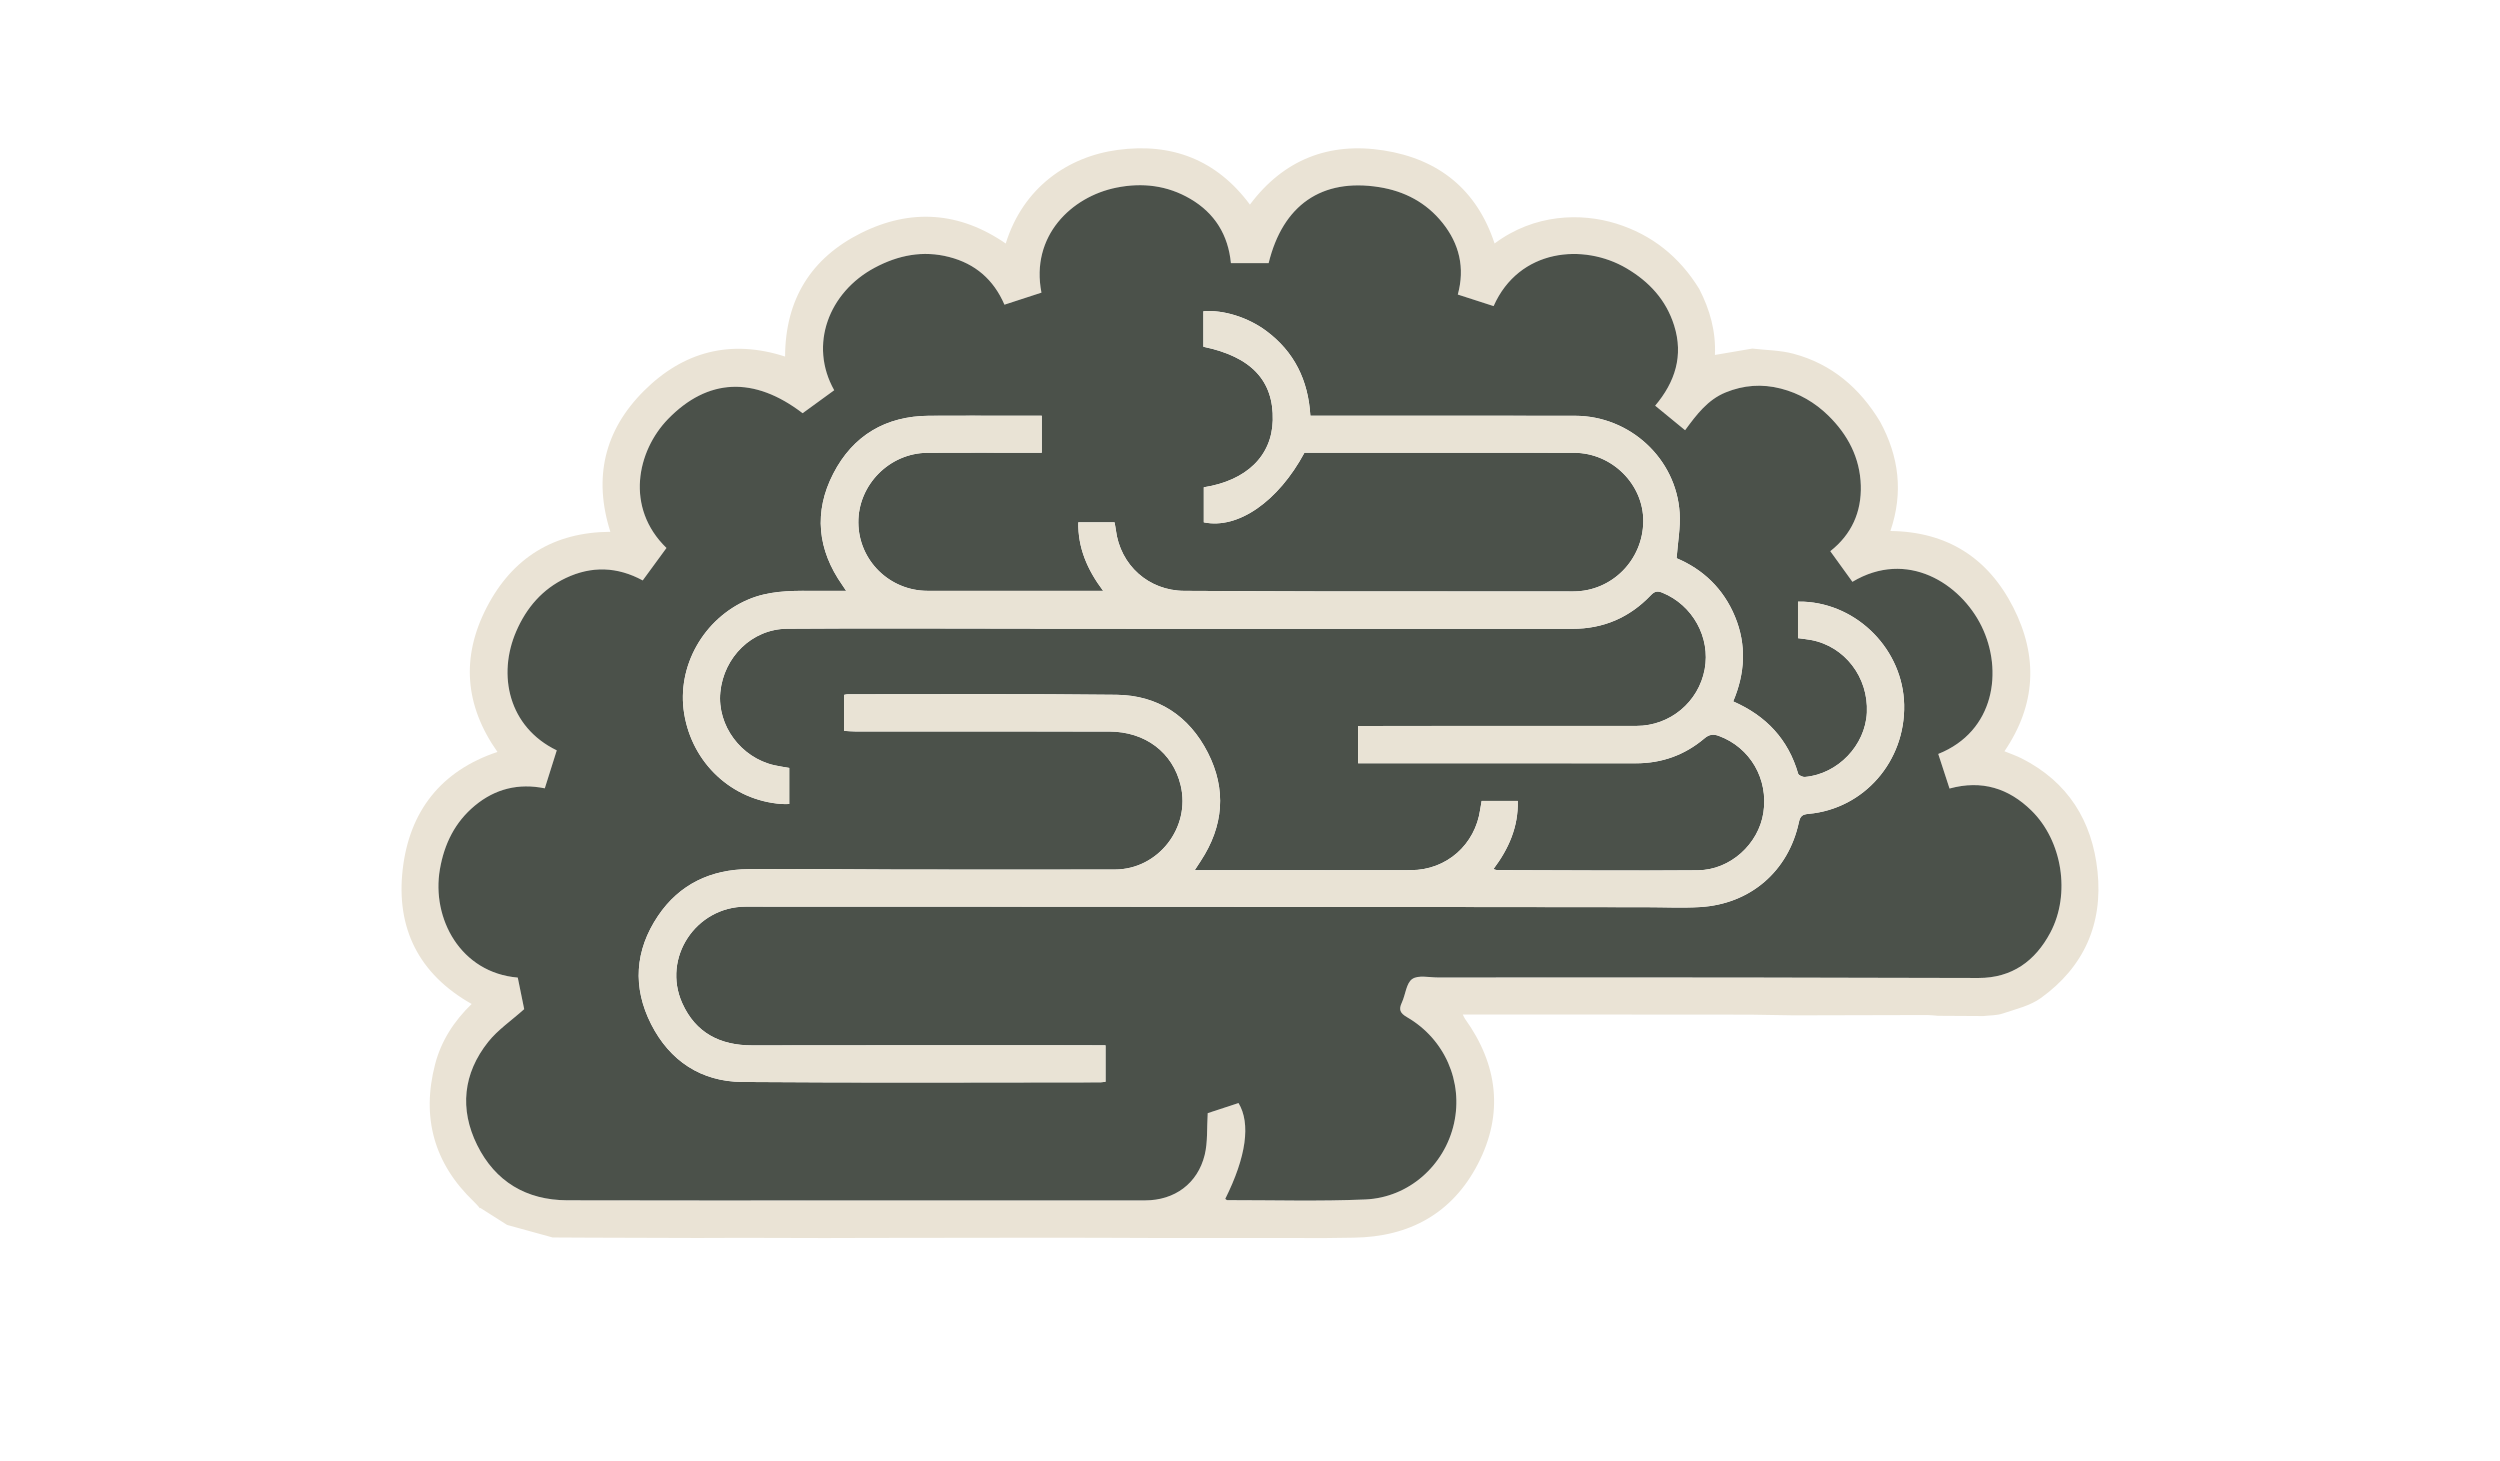<?xml version="1.0" encoding="utf-8"?>
<!-- Generator: Adobe Illustrator 16.0.0, SVG Export Plug-In . SVG Version: 6.00 Build 0)  -->
<!DOCTYPE svg PUBLIC "-//W3C//DTD SVG 1.1//EN" "http://www.w3.org/Graphics/SVG/1.1/DTD/svg11.dtd">
<svg version="1.1" id="Layer_1" xmlns="http://www.w3.org/2000/svg" xmlns:xlink="http://www.w3.org/1999/xlink" x="0px" y="0px"
	 width="467px" height="273px" viewBox="0 0 467 273" enable-background="new 0 0 467 273" xml:space="preserve">
<path fill-rule="evenodd" clip-rule="evenodd" fill="#EAE3D5" d="M320.346,66.306c2.388-0.407,4.688-0.8,6.987-1.192
	c2.563,0.302,5.204,0.305,7.673,0.962c7.161,1.906,12.408,6.413,16.198,12.702c3.517,6.471,4.378,13.215,1.924,20.412
	c10.622,0.129,18.255,5.038,22.951,14.271c4.647,9.134,4.287,18.149-1.648,26.877c1.097,0.45,2.196,0.818,3.22,1.337
	c8.648,4.391,13.176,11.656,14.167,21.101c1.032,9.837-2.556,17.873-10.582,23.654c-2.022,1.457-4.688,2.071-7.118,2.892
	c-1.134,0.382-2.414,0.333-3.627,0.479c-2.832-0.016-5.664-0.032-8.496-0.048c-0.669-0.05-1.338-0.145-2.007-0.144
	c-8.276,0.012-16.552,0.038-24.827,0.06c-2.732-0.044-5.465-0.089-8.197-0.133c-7.781-0.006-15.563-0.01-23.344-0.015
	c-2.736-0.002-5.471-0.004-8.207-0.006c-7.339,0-14.68,0-22.162,0c0.153,0.301,0.255,0.584,0.424,0.819
	c6.134,8.563,7.25,17.713,2.396,27.098c-4.785,9.25-12.81,13.62-23.176,13.766c-1.862,0.026-3.724,0.051-5.587,0.076
	c-2.653-0.007-5.308-0.012-7.961-0.018c-5.075,0-10.15-0.001-15.225-0.002c-2.733,0.002-5.467,0.003-8.201,0.005
	c-6.442-0.02-12.885-0.056-19.327-0.055c-11.305,0.002-22.609,0.026-33.914,0.041c-2.854,0.009-5.709,0.017-8.563,0.024
	c-5.2-0.013-10.4-0.025-15.601-0.039c-2.721,0.01-5.441,0.019-8.162,0.027c-6.726-0.02-13.451-0.038-20.178-0.061
	c-2.315-0.008-4.632-0.023-6.948-0.036c-2.832-0.78-5.665-1.562-8.497-2.342c-1.668-1.059-3.337-2.116-5.004-3.174
	c0-0.001-0.085,0.043-0.085,0.043l0.044,0.083c-0.116-0.146-0.232-0.294-0.349-0.441c-0.269-0.285-0.525-0.583-0.809-0.854
	c-7.468-7.135-9.828-15.746-7.248-25.68c1.131-4.35,3.521-8.047,6.824-11.252c-9.906-5.597-14.139-14.191-12.879-25.148
	c1.245-10.825,7.135-18.408,17.697-21.934c-6.136-8.716-6.794-17.74-2.003-27.004c4.793-9.27,12.527-14.067,23.097-14.114
	c-3.213-10.117-1.107-18.96,6.254-26.312c7.368-7.359,16.212-9.71,26.384-6.428c0.042-10.674,4.852-18.395,14.156-23.053
	c9.267-4.638,18.415-4.027,27.062,1.941c3.26-10.493,11.639-16.24,20.907-17.488c10.111-1.361,18.487,1.837,24.707,10.218
	c6.288-8.404,14.766-11.726,24.992-10.122c10.25,1.609,17.396,7.303,20.71,17.385c7.454-5.568,16.184-5.752,22.728-3.714
	c6.697,2.084,11.829,6.233,15.498,12.202C319.412,57.842,320.549,61.92,320.346,66.306z M341.9,102.966
	c3.981-3.128,5.846-7.323,5.701-12.271c-0.15-5.154-2.418-9.483-6.064-13.055c-2.502-2.449-5.46-4.178-8.89-5.054
	c-3.518-0.899-6.935-0.649-10.292,0.72c-3.35,1.367-5.427,4.133-7.577,7.064c-1.894-1.553-3.665-3.006-5.591-4.584
	c3.738-4.428,5.316-9.355,3.541-14.992c-1.5-4.766-4.65-8.174-8.907-10.678c-8.013-4.714-20.05-3.666-24.813,7.066
	c-2.171-0.701-4.358-1.406-6.688-2.158c1.36-5.004,0.286-9.467-2.867-13.403c-3.036-3.791-7.101-5.915-11.839-6.664
	c-10.703-1.693-17.971,3.319-20.632,14.202c-2.27,0-4.567,0-7.046,0c-0.499-5.236-2.998-9.336-7.596-12.019
	c-4.292-2.505-8.927-3.058-13.766-2.091c-8.433,1.684-16.098,9.039-14.029,19.619c-2.257,0.734-4.536,1.477-6.91,2.25
	c-2.027-4.705-5.476-7.656-10.319-8.906c-4.903-1.266-9.517-0.35-13.919,2c-8.574,4.574-12.342,14.407-7.567,22.888
	c-1.961,1.427-3.945,2.87-5.898,4.29c-9.087-6.955-17.736-6.527-25.132,1.079c-5.796,5.962-8.069,16.554-0.301,24.095
	c-1.446,1.977-2.904,3.969-4.436,6.062c-4.752-2.581-9.565-2.729-14.36-0.454c-4.377,2.077-7.355,5.543-9.267,9.957
	c-3.54,8.168-1.438,17.885,7.568,22.24c-0.727,2.309-1.464,4.648-2.234,7.092c-4.901-0.99-9.259,0.077-13.054,3.225
	c-3.741,3.105-5.731,7.178-6.544,11.916c-1.577,9.214,3.886,19.317,14.549,20.213c0.429,2.108,0.865,4.25,1.2,5.895
	c-2.452,2.192-4.948,3.875-6.731,6.124c-4.679,5.894-5.378,12.548-2.058,19.26c3.377,6.823,9.182,10.296,16.825,10.321
	c18.221,0.058,36.44,0.019,54.66,0.019c17.767,0,35.534,0,53.301,0c5.475,0,9.804-3.121,11.121-8.498
	c0.587-2.393,0.388-4.979,0.564-7.797c1.626-0.532,3.697-1.213,5.755-1.888c2.309,3.824,1.436,10.056-2.48,17.896
	c0.122,0.08,0.25,0.237,0.377,0.237c8.598-0.008,17.208,0.244,25.791-0.125c8.159-0.351,14.822-6.391,16.563-14.191
	c1.736-7.783-1.719-15.764-8.761-19.85c-1.33-0.771-1.598-1.42-0.978-2.747c0.69-1.476,0.812-3.604,1.926-4.385
	c1.118-0.783,3.154-0.296,4.788-0.297c19.069-0.01,38.137-0.021,57.206-0.001c14.597,0.015,29.194,0.092,43.792,0.099
	c6.24,0.003,10.602-3.149,13.435-8.502c3.794-7.17,2.246-17.109-3.56-22.788c-4.219-4.128-9.226-5.756-15.285-4.099
	c-0.703-2.158-1.406-4.315-2.105-6.461c10.564-4.221,12.13-15.585,8.104-23.828c-3.928-8.038-13.915-14.434-24.137-8.322
	C344.691,106.83,343.34,104.96,341.9,102.966z"/>
<path fill-rule="evenodd" clip-rule="evenodd" fill="#525851" d="M94.731,228.819c-1.668-1.059-3.337-2.116-5.004-3.174"/>
<path fill-rule="evenodd" clip-rule="evenodd" fill="#525851" d="M89.687,225.771c-0.116-0.146-0.232-0.294-0.349-0.441
	C89.454,225.478,89.57,225.625,89.687,225.771z"/>
<path fill-rule="evenodd" clip-rule="evenodd" fill="#4B514A" d="M370.17,117.01c4.026,8.243,2.461,19.607-8.104,23.828
	c0.699,2.146,1.402,4.303,2.105,6.461c6.06-1.657,11.066-0.029,15.285,4.099c5.806,5.679,7.354,15.618,3.56,22.788
	c-2.833,5.353-7.194,8.505-13.435,8.502c-14.598-0.007-29.195-0.084-43.792-0.099c-19.069-0.02-38.137-0.009-57.206,0.001
	c-1.633,0.001-3.669-0.486-4.788,0.297c-1.114,0.781-1.236,2.909-1.926,4.385c-0.621,1.327-0.353,1.976,0.978,2.747
	c7.042,4.086,10.498,12.066,8.761,19.85c-1.74,7.801-8.404,13.841-16.563,14.191c-8.583,0.369-17.193,0.117-25.791,0.125
	c-0.127,0-0.255-0.157-0.377-0.237c3.916-7.841,4.789-14.072,2.48-17.896c-2.058,0.675-4.129,1.355-5.755,1.888
	c-0.177,2.818,0.022,5.404-0.564,7.797c-1.317,5.377-5.646,8.498-11.121,8.498c-17.767,0-35.534,0-53.301,0
	c-18.22,0-36.439,0.039-54.66-0.019c-7.644-0.025-13.448-3.498-16.825-10.321c-3.32-6.712-2.621-13.366,2.058-19.26
	c1.783-2.249,4.279-3.932,6.731-6.124c-0.335-1.645-0.771-3.786-1.2-5.895c-10.663-0.896-16.126-10.999-14.549-20.213
	c0.813-4.738,2.803-8.811,6.544-11.916c3.795-3.147,8.152-4.215,13.054-3.225c0.771-2.443,1.508-4.783,2.234-7.092
	c-9.006-4.355-11.108-14.072-7.568-22.24c1.911-4.414,4.89-7.88,9.267-9.957c4.795-2.274,9.608-2.127,14.36,0.454
	c1.531-2.093,2.989-4.085,4.436-6.062c-7.769-7.541-5.495-18.133,0.301-24.095c7.396-7.606,16.045-8.034,25.132-1.079
	c1.953-1.42,3.938-2.863,5.898-4.29c-4.774-8.48-1.007-18.313,7.567-22.888c4.402-2.35,9.016-3.266,13.919-2
	c4.844,1.25,8.292,4.201,10.319,8.906c2.374-0.773,4.653-1.516,6.91-2.25c-2.068-10.58,5.597-17.936,14.029-19.619
	c4.839-0.967,9.474-0.414,13.766,2.091c4.598,2.683,7.097,6.782,7.596,12.019c2.479,0,4.776,0,7.046,0
	c2.661-10.883,9.929-15.896,20.632-14.202c4.738,0.749,8.803,2.873,11.839,6.664c3.152,3.937,4.227,8.399,2.867,13.403
	c2.33,0.752,4.517,1.457,6.688,2.158c4.763-10.732,16.8-11.78,24.813-7.066c4.256,2.504,7.407,5.912,8.907,10.678
	c1.775,5.637,0.197,10.564-3.541,14.992c1.926,1.578,3.697,3.031,5.591,4.584c2.15-2.932,4.228-5.697,7.577-7.064
	c3.357-1.369,6.774-1.619,10.292-0.72c3.43,0.876,6.388,2.604,8.89,5.054c3.646,3.571,5.914,7.9,6.064,13.055
	c0.145,4.947-1.72,9.143-5.701,12.271c1.439,1.994,2.791,3.864,4.133,5.722C356.255,102.576,366.242,108.972,370.17,117.01z
	 M157.682,136.527c0.722,0.039,1.428,0.108,2.133,0.109c15.788,0.006,31.576-0.006,47.364,0.01
	c6.752,0.006,11.891,3.895,13.369,10.054c1.896,7.896-4.193,15.718-12.282,15.728c-13.582,0.02-27.163,0.02-40.744,0.001
	c-9.222-0.013-18.445-0.161-27.666-0.074c-7.039,0.065-12.92,2.78-16.926,8.719c-4.347,6.444-4.797,13.369-1.284,20.269
	c3.488,6.85,9.341,10.707,17.026,10.768c22.295,0.177,44.592,0.063,66.887,0.059c0.274,0,0.55-0.054,0.948-0.095
	c0-2.216,0-4.388,0-6.813c-0.678,0-1.329,0-1.979,0c-21.333,0-42.668-0.027-64.001,0.017c-6.015,0.013-10.589-2.333-13.081-7.888
	c-3.795-8.462,2.539-18.033,11.865-18.033c35.876-0.003,71.753,0.025,107.629,0.049c20.202,0.012,40.403,0.037,60.604,0.057
	c3.335,0.002,6.679,0.17,10.001-0.024c9.393-0.549,16.518-6.672,18.486-15.837c0.259-1.204,0.688-1.47,1.836-1.576
	c10.344-0.952,18.069-9.832,17.833-20.396c-0.229-10.185-8.599-18.769-18.759-19.233c-0.325-0.016-0.652-0.002-1.074-0.002
	c0,2.286,0,4.469,0,6.814c0.809,0.109,1.636,0.188,2.449,0.34c6.291,1.182,10.722,6.955,10.416,13.555
	c-0.283,6.119-5.414,11.492-11.563,12.033c-0.418,0.037-1.183-0.304-1.273-0.617c-1.852-6.401-5.946-10.784-12.133-13.496
	c2.223-5.267,2.521-10.551,0.336-15.839c-2.162-5.233-5.977-8.83-10.908-10.911c0.216-2.9,0.74-5.693,0.57-8.444
	c-0.626-10.157-9.292-18.14-19.524-18.158c-15.788-0.027-31.576-0.007-47.364-0.007c-0.664,0-1.326,0-2.093,0
	c-0.394-6.633-3.004-11.947-8.234-15.841c-3.409-2.538-8.009-3.981-11.751-3.681c0,1.089,0,2.201,0,3.313c0,1.118,0,2.236,0,3.319
	c8.95,1.852,13.138,6.334,12.957,13.732c-0.162,6.652-4.885,11.267-12.882,12.522c0,2.175,0,4.361,0,6.542
	c6.366,1.331,13.882-3.855,18.801-12.997c1.083,0,2.213,0,3.342,0c15.675,0,31.35-0.016,47.024,0.007
	c7.092,0.01,12.995,5.9,12.929,12.817c-0.07,7.243-5.884,13.079-13.062,13.083c-15.166,0.006-30.332,0.014-45.497-0.003
	c-9.053-0.011-18.104-0.075-27.157-0.103c-6.656-0.021-11.987-4.759-12.811-11.404c-0.055-0.443-0.151-0.881-0.244-1.403
	c-2.235,0-4.413,0-6.771,0c-0.071,4.731,1.632,8.786,4.648,12.805c-0.896,0-1.476,0.001-2.054,0.001
	c-10.242,0-20.484,0.004-30.728-0.002c-7.128-0.004-12.89-5.68-12.949-12.741c-0.059-7.048,5.8-13.003,12.905-13.048
	c6.451-0.04,12.902-0.009,19.354-0.009c0.617,0,1.235,0,2.002,0c0-2.317,0-4.532,0-6.911c-1.73,0-3.417,0-5.105,0
	c-5.319,0-10.639-0.03-15.958,0.006c-8.089,0.057-14.209,3.68-17.879,10.803c-3.678,7.139-2.971,14.204,1.678,20.813
	c0.186,0.264,0.358,0.535,0.728,1.09c-2.446,0-4.619,0.012-6.792-0.003c-3.913-0.026-7.793,0.048-11.495,1.621
	c-8.354,3.55-13.407,12.484-11.979,21.297c1.507,9.3,8.93,16.204,18.173,16.896c0.442,0.034,0.89,0.005,1.459,0.005
	c0-2.276,0-4.452,0-6.739c-0.925-0.164-1.859-0.291-2.775-0.498c-6.259-1.418-10.697-7.42-10.101-13.635
	c0.633-6.584,5.923-11.821,12.469-11.869c15.107-0.112,30.217-0.027,45.326-0.021c0.622,0.002,1.244,0.025,1.866,0.025
	c33.16,0.001,66.321-0.009,99.482,0.01c5.813,0.004,10.698-2.1,14.677-6.276c0.726-0.761,1.263-0.836,2.172-0.464
	c5.636,2.303,8.993,8.344,7.888,14.293c-1.137,6.119-6.461,10.581-12.738,10.588c-16.58,0.02-33.161,0.008-49.741,0.008
	c-0.725,0-1.448,0-2.265,0c0,2.364,0,4.549,0,6.969c0.604,0,1.203,0,1.803,0c16.693,0,33.387-0.004,50.081,0.004
	c4.832,0.002,9.117-1.529,12.791-4.635c0.916-0.775,1.662-0.872,2.732-0.475c5.837,2.16,9.266,8.033,8.304,14.33
	c-0.896,5.867-6.181,10.713-12.237,10.763c-12.504,0.104-25.01-0.003-37.516-0.03c-0.15,0-0.3-0.081-0.68-0.19
	c2.861-3.8,4.669-7.882,4.552-12.729c-2.28,0-4.417,0-6.749,0c-0.086,0.502-0.191,1.035-0.268,1.574
	c-0.93,6.6-6.293,11.34-12.929,11.354c-10.3,0.023-20.599,0.007-30.897,0.007c-3.038,0-6.075,0-9.505,0
	c0.544-0.835,0.835-1.284,1.129-1.731c4.268-6.505,4.843-13.342,1.308-20.254c-3.5-6.846-9.326-10.684-17.018-10.781
	c-16.747-0.21-33.498-0.09-50.247-0.1c-0.164,0-0.327,0.056-0.663,0.117C157.682,132.05,157.682,134.188,157.682,136.527z"/>
<path fill-rule="evenodd" clip-rule="evenodd" fill="#E9E3D5" d="M157.682,129.801c0,2.249,0,4.387,0,6.727
	c0.722,0.039,1.428,0.108,2.133,0.109c15.788,0.006,31.576-0.006,47.364,0.01c6.752,0.006,11.891,3.895,13.369,10.054
	c1.896,7.896-4.193,15.718-12.282,15.728c-13.582,0.02-27.163,0.02-40.744,0.001c-9.222-0.013-18.445-0.161-27.666-0.074
	c-7.039,0.065-12.92,2.78-16.926,8.719c-4.347,6.444-4.797,13.369-1.284,20.269c3.488,6.85,9.341,10.707,17.026,10.768
	c22.295,0.177,44.592,0.063,66.887,0.059c0.274,0,0.55-0.054,0.948-0.095c0-2.216,0-4.388,0-6.813c-0.678,0-1.329,0-1.979,0
	c-21.333,0-42.668-0.027-64.001,0.017c-6.015,0.013-10.589-2.333-13.081-7.888c-3.795-8.462,2.539-18.033,11.865-18.033
	c35.876-0.003,71.753,0.025,107.629,0.049c20.202,0.012,40.403,0.037,60.604,0.057c3.335,0.002,6.679,0.17,10.001-0.024
	c9.393-0.549,16.518-6.672,18.486-15.837c0.259-1.204,0.688-1.47,1.836-1.576c10.344-0.952,18.069-9.832,17.833-20.396
	c-0.229-10.185-8.599-18.769-18.759-19.233c-0.325-0.016-0.652-0.002-1.074-0.002c0,2.286,0,4.469,0,6.814
	c0.809,0.109,1.636,0.188,2.449,0.34c6.291,1.182,10.722,6.955,10.416,13.555c-0.283,6.119-5.414,11.492-11.563,12.033
	c-0.418,0.037-1.183-0.304-1.273-0.617c-1.852-6.401-5.946-10.784-12.133-13.496c2.223-5.267,2.521-10.551,0.336-15.839
	c-2.162-5.233-5.977-8.83-10.908-10.911c0.216-2.9,0.74-5.693,0.57-8.444c-0.626-10.157-9.292-18.14-19.524-18.158
	c-15.788-0.027-31.576-0.007-47.364-0.007c-0.664,0-1.326,0-2.093,0c-0.394-6.633-3.004-11.947-8.234-15.841
	c-3.409-2.538-8.009-3.981-11.751-3.681c0,1.089,0,2.201,0,3.313c0,1.118,0,2.236,0,3.319c8.95,1.852,13.138,6.334,12.957,13.732
	c-0.162,6.652-4.885,11.267-12.882,12.522c0,2.175,0,4.361,0,6.542c6.366,1.331,13.882-3.855,18.801-12.997c1.083,0,2.213,0,3.342,0
	c15.675,0,31.35-0.016,47.024,0.007c7.092,0.01,12.995,5.9,12.929,12.817c-0.07,7.243-5.884,13.079-13.062,13.083
	c-15.166,0.006-30.332,0.014-45.497-0.003c-9.053-0.011-18.104-0.075-27.157-0.103c-6.656-0.021-11.987-4.759-12.811-11.404
	c-0.055-0.443-0.151-0.881-0.244-1.403c-2.235,0-4.413,0-6.771,0c-0.071,4.731,1.632,8.786,4.648,12.805
	c-0.896,0-1.476,0.001-2.054,0.001c-10.242,0-20.484,0.004-30.728-0.002c-7.128-0.004-12.89-5.68-12.949-12.741
	c-0.059-7.048,5.8-13.003,12.905-13.048c6.451-0.04,12.902-0.009,19.354-0.009c0.617,0,1.235,0,2.002,0c0-2.317,0-4.532,0-6.911
	c-1.73,0-3.417,0-5.105,0c-5.319,0-10.639-0.03-15.958,0.006c-8.089,0.057-14.209,3.68-17.879,10.803
	c-3.678,7.139-2.971,14.204,1.678,20.813c0.186,0.264,0.358,0.535,0.728,1.09c-2.446,0-4.619,0.012-6.792-0.003
	c-3.913-0.026-7.793,0.048-11.495,1.621c-8.354,3.55-13.407,12.484-11.979,21.297c1.507,9.3,8.93,16.204,18.173,16.896
	c0.442,0.034,0.89,0.005,1.459,0.005c0-2.276,0-4.452,0-6.739c-0.925-0.164-1.859-0.291-2.775-0.498
	c-6.259-1.418-10.697-7.42-10.101-13.635c0.633-6.584,5.923-11.821,12.469-11.869c15.107-0.112,30.217-0.027,45.326-0.021
	c0.622,0.002,1.244,0.025,1.866,0.025c33.16,0.001,66.321-0.009,99.482,0.01c5.813,0.004,10.698-2.1,14.677-6.276
	c0.726-0.761,1.263-0.836,2.172-0.464c5.636,2.303,8.993,8.344,7.888,14.293c-1.137,6.119-6.461,10.581-12.738,10.588
	c-16.58,0.02-33.161,0.008-49.741,0.008c-0.725,0-1.448,0-2.265,0c0,2.364,0,4.549,0,6.969c0.604,0,1.203,0,1.803,0
	c16.693,0,33.387-0.004,50.081,0.004c4.832,0.002,9.117-1.529,12.791-4.635c0.916-0.775,1.662-0.872,2.732-0.475
	c5.837,2.16,9.266,8.033,8.304,14.33c-0.896,5.867-6.181,10.713-12.237,10.763c-12.504,0.104-25.01-0.003-37.516-0.03
	c-0.15,0-0.3-0.081-0.68-0.19c2.861-3.8,4.669-7.882,4.552-12.729c-2.28,0-4.417,0-6.749,0c-0.086,0.502-0.191,1.035-0.268,1.574
	c-0.93,6.6-6.293,11.34-12.929,11.354c-10.3,0.023-20.599,0.007-30.897,0.007c-3.038,0-6.075,0-9.505,0
	c0.544-0.835,0.835-1.284,1.129-1.731c4.268-6.505,4.843-13.342,1.308-20.254c-3.5-6.846-9.326-10.684-17.018-10.781
	c-16.747-0.21-33.498-0.09-50.247-0.1C158.181,129.684,158.018,129.739,157.682,129.801z"/>
</svg>
